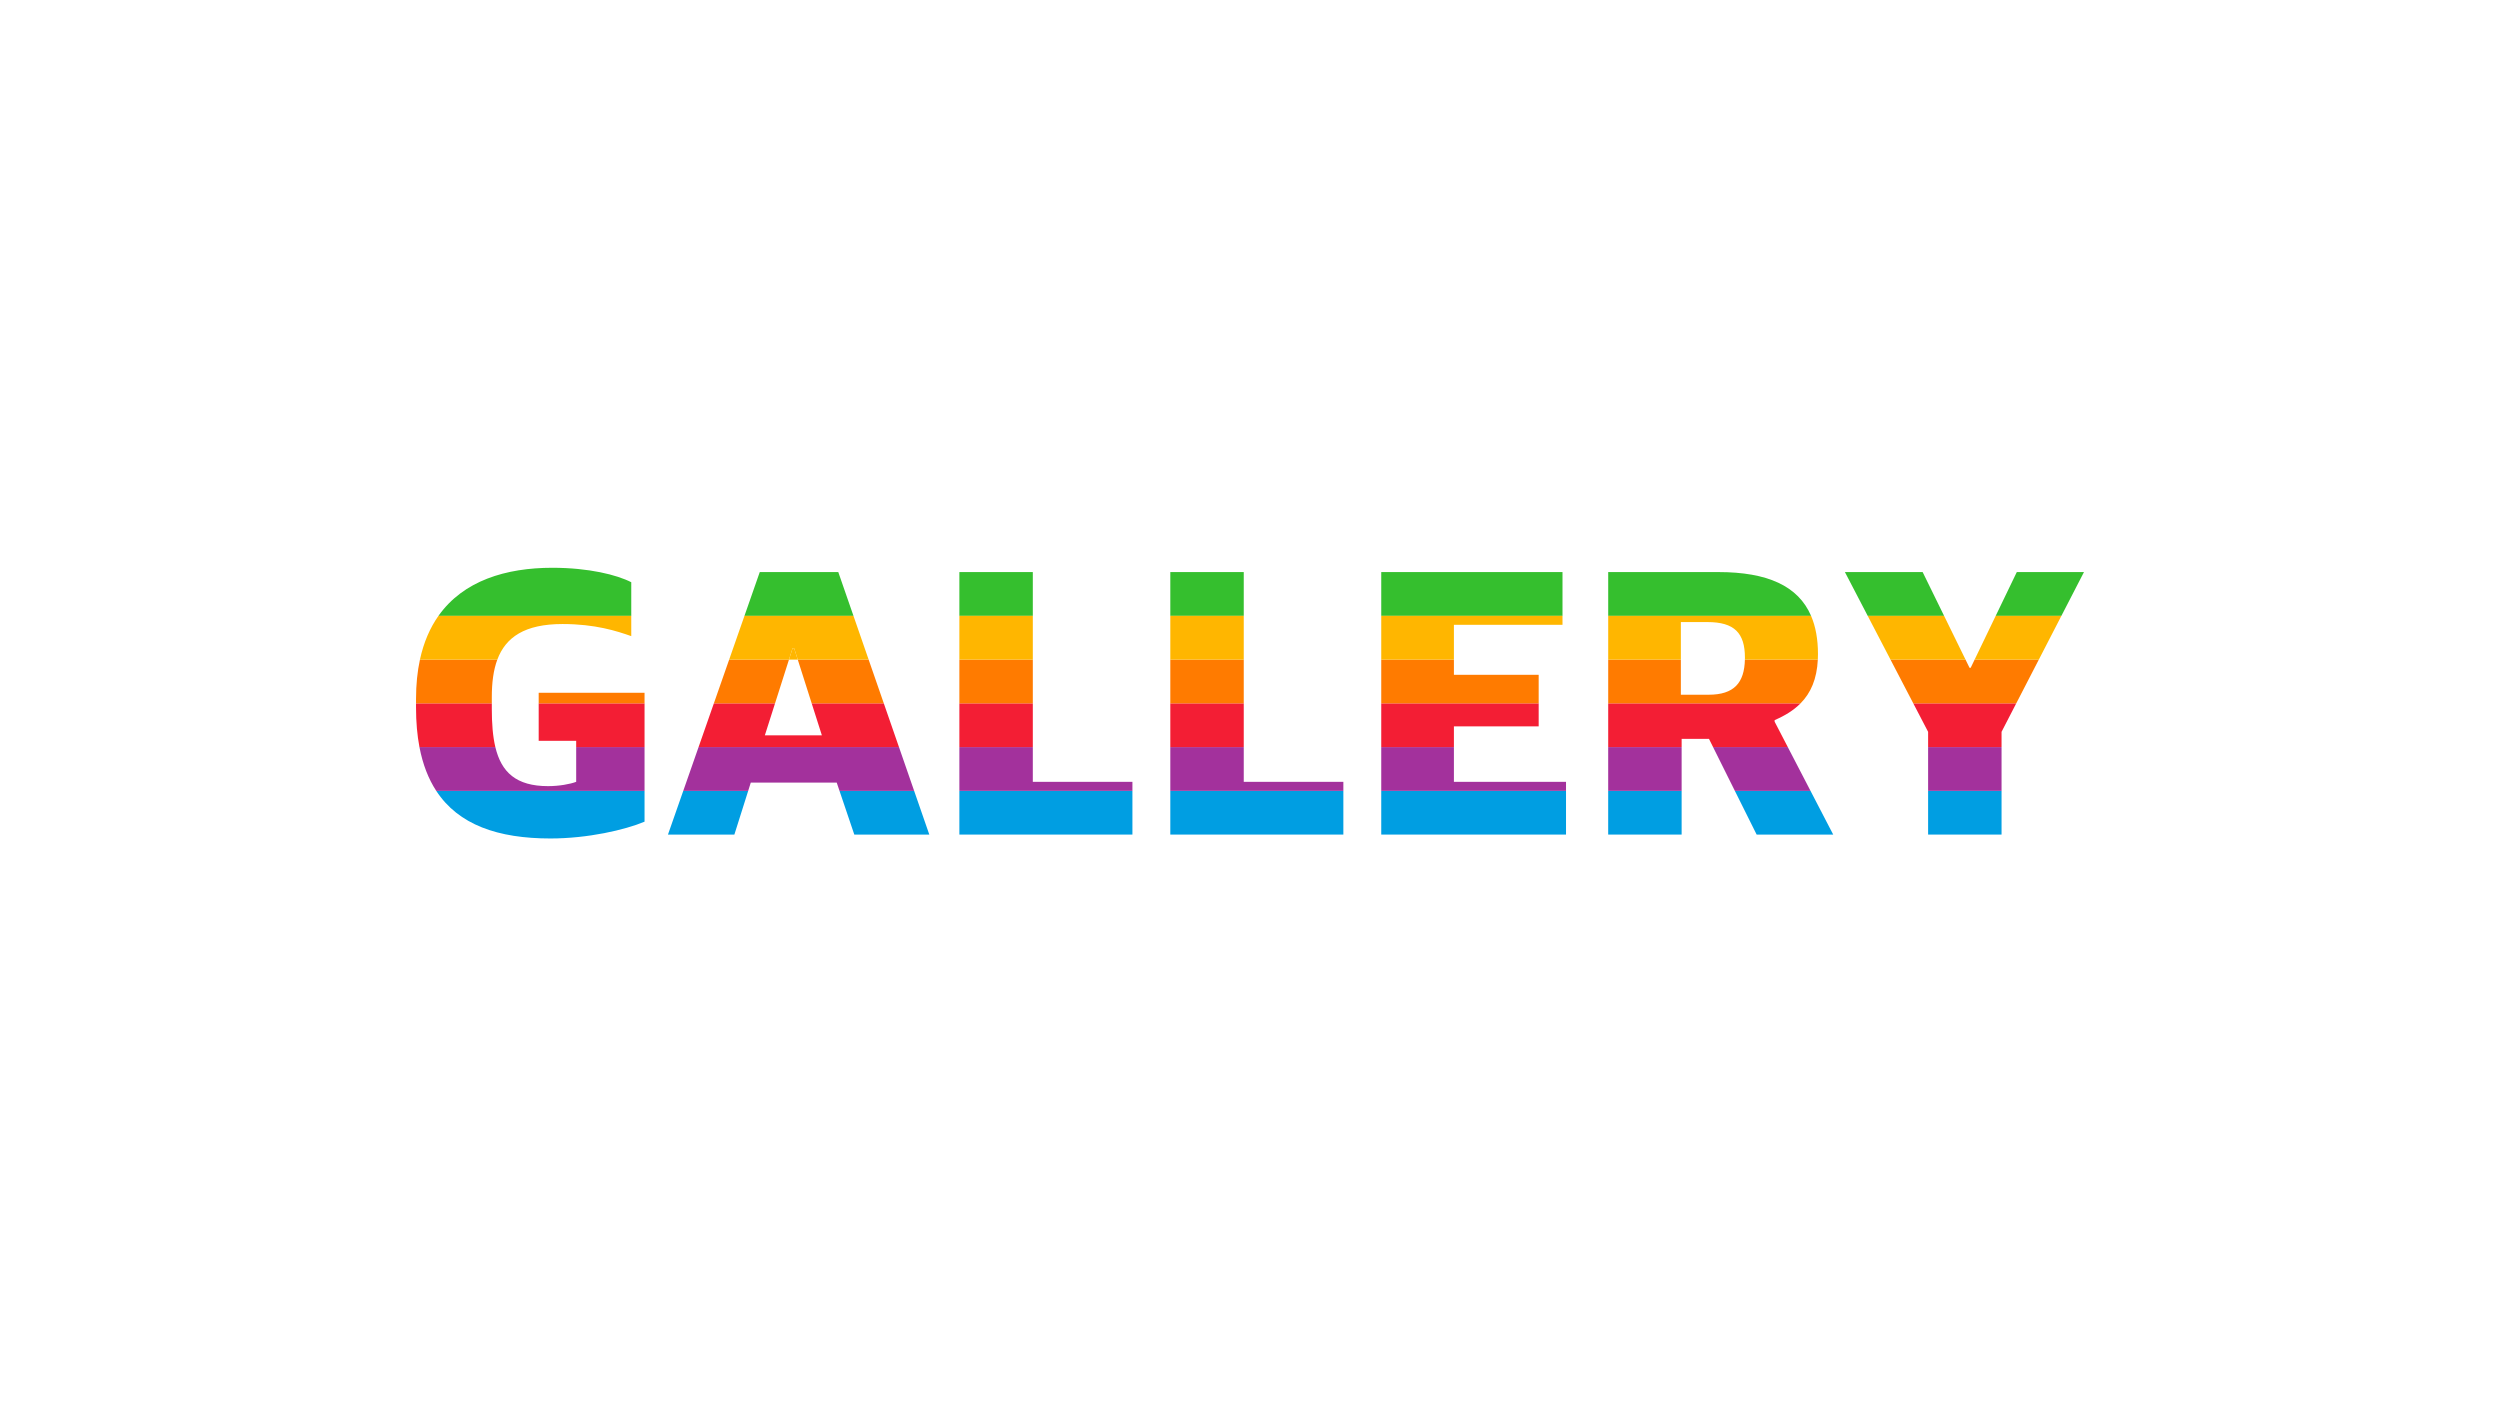 <?xml version="1.0" encoding="utf-8"?>
<!-- Generator: Adobe Illustrator 25.0.1, SVG Export Plug-In . SVG Version: 6.00 Build 0)  -->
<svg version="1.1" id="레이어_1" xmlns="http://www.w3.org/2000/svg" xmlns:xlink="http://www.w3.org/1999/xlink" x="0px"
	 y="0px" viewBox="0 0 1920 1080" style="enable-background:new 0 0 1920 1080;" xml:space="preserve">
<style type="text/css">
	.st0{fill:#009EE2;}
	.st1{fill:#A3319C;}
	.st2{fill:#F31E34;}
	.st3{fill:#FF7B00;}
	.st4{fill:#35BF2E;}
	.st5{fill:#FFB600;}
</style>
<g>
	<path class="st0" d="M422.71,643.95c28.8,0,57.3-6.6,72.3-12.9v-23.68H335.03C352.1,633.52,382.54,643.95,422.71,643.95z"/>
	<polygon class="st0" points="656.1,640.95 713.7,640.95 702.06,607.37 644.74,607.37 	"/>
	<polygon class="st0" points="513,640.95 564,640.95 574.61,607.37 524.75,607.37 	"/>
	<rect x="736.8" y="607.37" class="st0" width="132.9" height="33.58"/>
	<rect x="898.8" y="607.37" class="st0" width="132.9" height="33.58"/>
	<rect x="1060.8" y="607.37" class="st0" width="141.9" height="33.58"/>
	<rect x="1235.09" y="607.37" class="st0" width="56.4" height="33.58"/>
	<polygon class="st0" points="1349.1,640.95 1407.9,640.95 1390.47,607.37 1332.37,607.37 	"/>
	<rect x="1480.79" y="607.37" class="st0" width="56.4" height="33.58"/>
	<path class="st1" d="M442.51,573.77v26.68c-4.8,1.8-13.2,3.3-21.6,3.3c-24.54,0-35.88-10.72-40.48-29.98h-58.29
		c2.54,13.29,6.89,24.42,12.89,33.6h159.98v-33.6H442.51z"/>
	<polygon class="st1" points="536.5,573.77 524.75,607.37 574.61,607.37 576.6,601.05 642.6,601.05 644.74,607.37 702.06,607.37 
		690.41,573.77 	"/>
	<polygon class="st1" points="793.2,600.45 793.2,573.77 736.8,573.77 736.8,607.37 869.7,607.37 869.7,600.45 	"/>
	<polygon class="st1" points="955.2,600.45 955.2,573.77 898.8,573.77 898.8,607.37 1031.7,607.37 1031.7,600.45 	"/>
	<polygon class="st1" points="1116.6,600.45 1116.6,573.77 1060.8,573.77 1060.8,607.37 1202.7,607.37 1202.7,600.45 	"/>
	<polygon class="st1" points="1315.64,573.77 1332.37,607.37 1390.47,607.37 1373.03,573.77 	"/>
	<rect x="1235.09" y="573.77" class="st1" width="56.4" height="33.6"/>
	<rect x="1480.79" y="573.77" class="st1" width="56.4" height="33.6"/>
	<path class="st2" d="M377.71,544.35v-4.18h-58.2v3.28c0,11.17,0.9,21.25,2.63,30.32h58.29
		C378.45,565.48,377.71,555.63,377.71,544.35z"/>
	<polygon class="st2" points="413.71,540.17 413.71,568.95 442.51,568.95 442.51,573.77 495.01,573.77 495.01,540.17 	"/>
	<polygon class="st2" points="623.38,540.17 631.2,564.75 587.4,564.75 595.23,540.17 548.25,540.17 536.5,573.77 690.41,573.77 
		678.76,540.17 	"/>
	<rect x="736.8" y="540.17" class="st2" width="56.4" height="33.6"/>
	<rect x="898.8" y="540.17" class="st2" width="56.4" height="33.6"/>
	<polygon class="st2" points="1181.7,557.85 1181.7,540.17 1060.8,540.17 1060.8,573.77 1116.6,573.77 1116.6,557.85 	"/>
	<path class="st2" d="M1362.9,553.05c7.95-3.41,14.66-7.55,19.92-12.88h-147.72v33.6h56.4v-6.32h21l3.15,6.32h57.39l-10.13-19.52
		V553.05z"/>
	<polygon class="st2" points="1480.79,562.05 1480.79,573.77 1537.19,573.77 1537.19,562.05 1548.48,540.17 1469.4,540.17 	"/>
	<path class="st3" d="M377.71,535.35c0-10.93,1.2-20.64,4.24-28.78h-59.43c-1.96,9.04-3.01,19.1-3.01,30.28v3.32h58.2V535.35z"/>
	<rect x="413.71" y="532.05" class="st3" width="81.3" height="8.12"/>
	<polygon class="st3" points="595.23,540.17 605.93,506.57 560,506.57 548.25,540.17 	"/>
	<polygon class="st3" points="678.76,540.17 667.11,506.57 612.68,506.57 623.38,540.17 	"/>
	<rect x="736.8" y="506.57" class="st3" width="56.4" height="33.6"/>
	<rect x="898.8" y="506.57" class="st3" width="56.4" height="33.6"/>
	<polygon class="st3" points="1181.7,540.17 1181.7,518.25 1116.6,518.25 1116.6,506.57 1060.8,506.57 1060.8,540.17 	"/>
	<path class="st3" d="M1382.82,540.17c7.9-8,12.54-18.69,13.27-33.6h-56.01c-0.42,17.89-8.33,26.98-27.88,26.98h-21.3v-26.98h-55.8
		v33.6H1382.82z"/>
	<polygon class="st3" points="1513.49,512.85 1512.59,512.85 1509.52,506.57 1451.9,506.57 1469.4,540.17 1548.48,540.17 
		1565.82,506.57 1516.52,506.57 	"/>
	<path class="st4" d="M484.81,447.15c-11.1-5.7-32.7-11.1-60.6-11.1c-35.6,0-68.39,9.89-87.46,36.92h148.06V447.15z"/>
	<polygon class="st4" points="643.8,439.35 583.5,439.35 571.75,472.97 655.46,472.97 	"/>
	<rect x="736.8" y="439.35" class="st4" width="56.4" height="33.62"/>
	<rect x="898.8" y="439.35" class="st4" width="56.4" height="33.62"/>
	<rect x="1060.8" y="439.35" class="st4" width="139.2" height="33.62"/>
	<path class="st4" d="M1319.7,439.35h-84.6v33.62h155.8C1381.02,449.96,1357.3,439.35,1319.7,439.35z"/>
	<polygon class="st4" points="1600.49,439.35 1548.9,439.35 1532.7,472.97 1583.15,472.97 	"/>
	<polygon class="st4" points="1476.59,439.35 1416.89,439.35 1434.4,472.97 1493.06,472.97 	"/>
	<polygon class="st5" points="609.9,497.85 608.7,497.85 605.93,506.57 612.68,506.57 	"/>
	<path class="st5" d="M381.95,506.57c6.4-17.12,20.99-27.32,50.06-27.32c25.2,0,41.7,5.4,52.8,9.3v-15.58H336.74
		c-6.45,9.14-11.33,20.25-14.23,33.6H381.95z"/>
	<polygon class="st5" points="605.93,506.57 608.7,497.85 609.9,497.85 612.68,506.57 667.11,506.57 655.46,472.97 571.75,472.97 
		560,506.57 	"/>
	<rect x="736.8" y="472.97" class="st5" width="56.4" height="33.6"/>
	<rect x="898.8" y="472.97" class="st5" width="56.4" height="33.6"/>
	<polygon class="st5" points="1116.6,506.57 1116.6,479.85 1200,479.85 1200,472.97 1060.8,472.97 1060.8,506.57 	"/>
	<path class="st5" d="M1290.9,506.57v-28.82h20.4c20.7,0,28.8,8.4,28.8,27.3c0,0.51-0.01,1.02-0.02,1.52h56.01
		c0.07-1.37,0.11-2.77,0.11-4.22c0-11.43-1.78-21.18-5.3-29.38h-155.8v33.6H1290.9z"/>
	<polygon class="st5" points="1509.52,506.57 1493.06,472.97 1434.4,472.97 1451.9,506.57 	"/>
	<polygon class="st5" points="1565.82,506.57 1583.15,472.97 1532.7,472.97 1516.52,506.57 	"/>
</g>
</svg>
